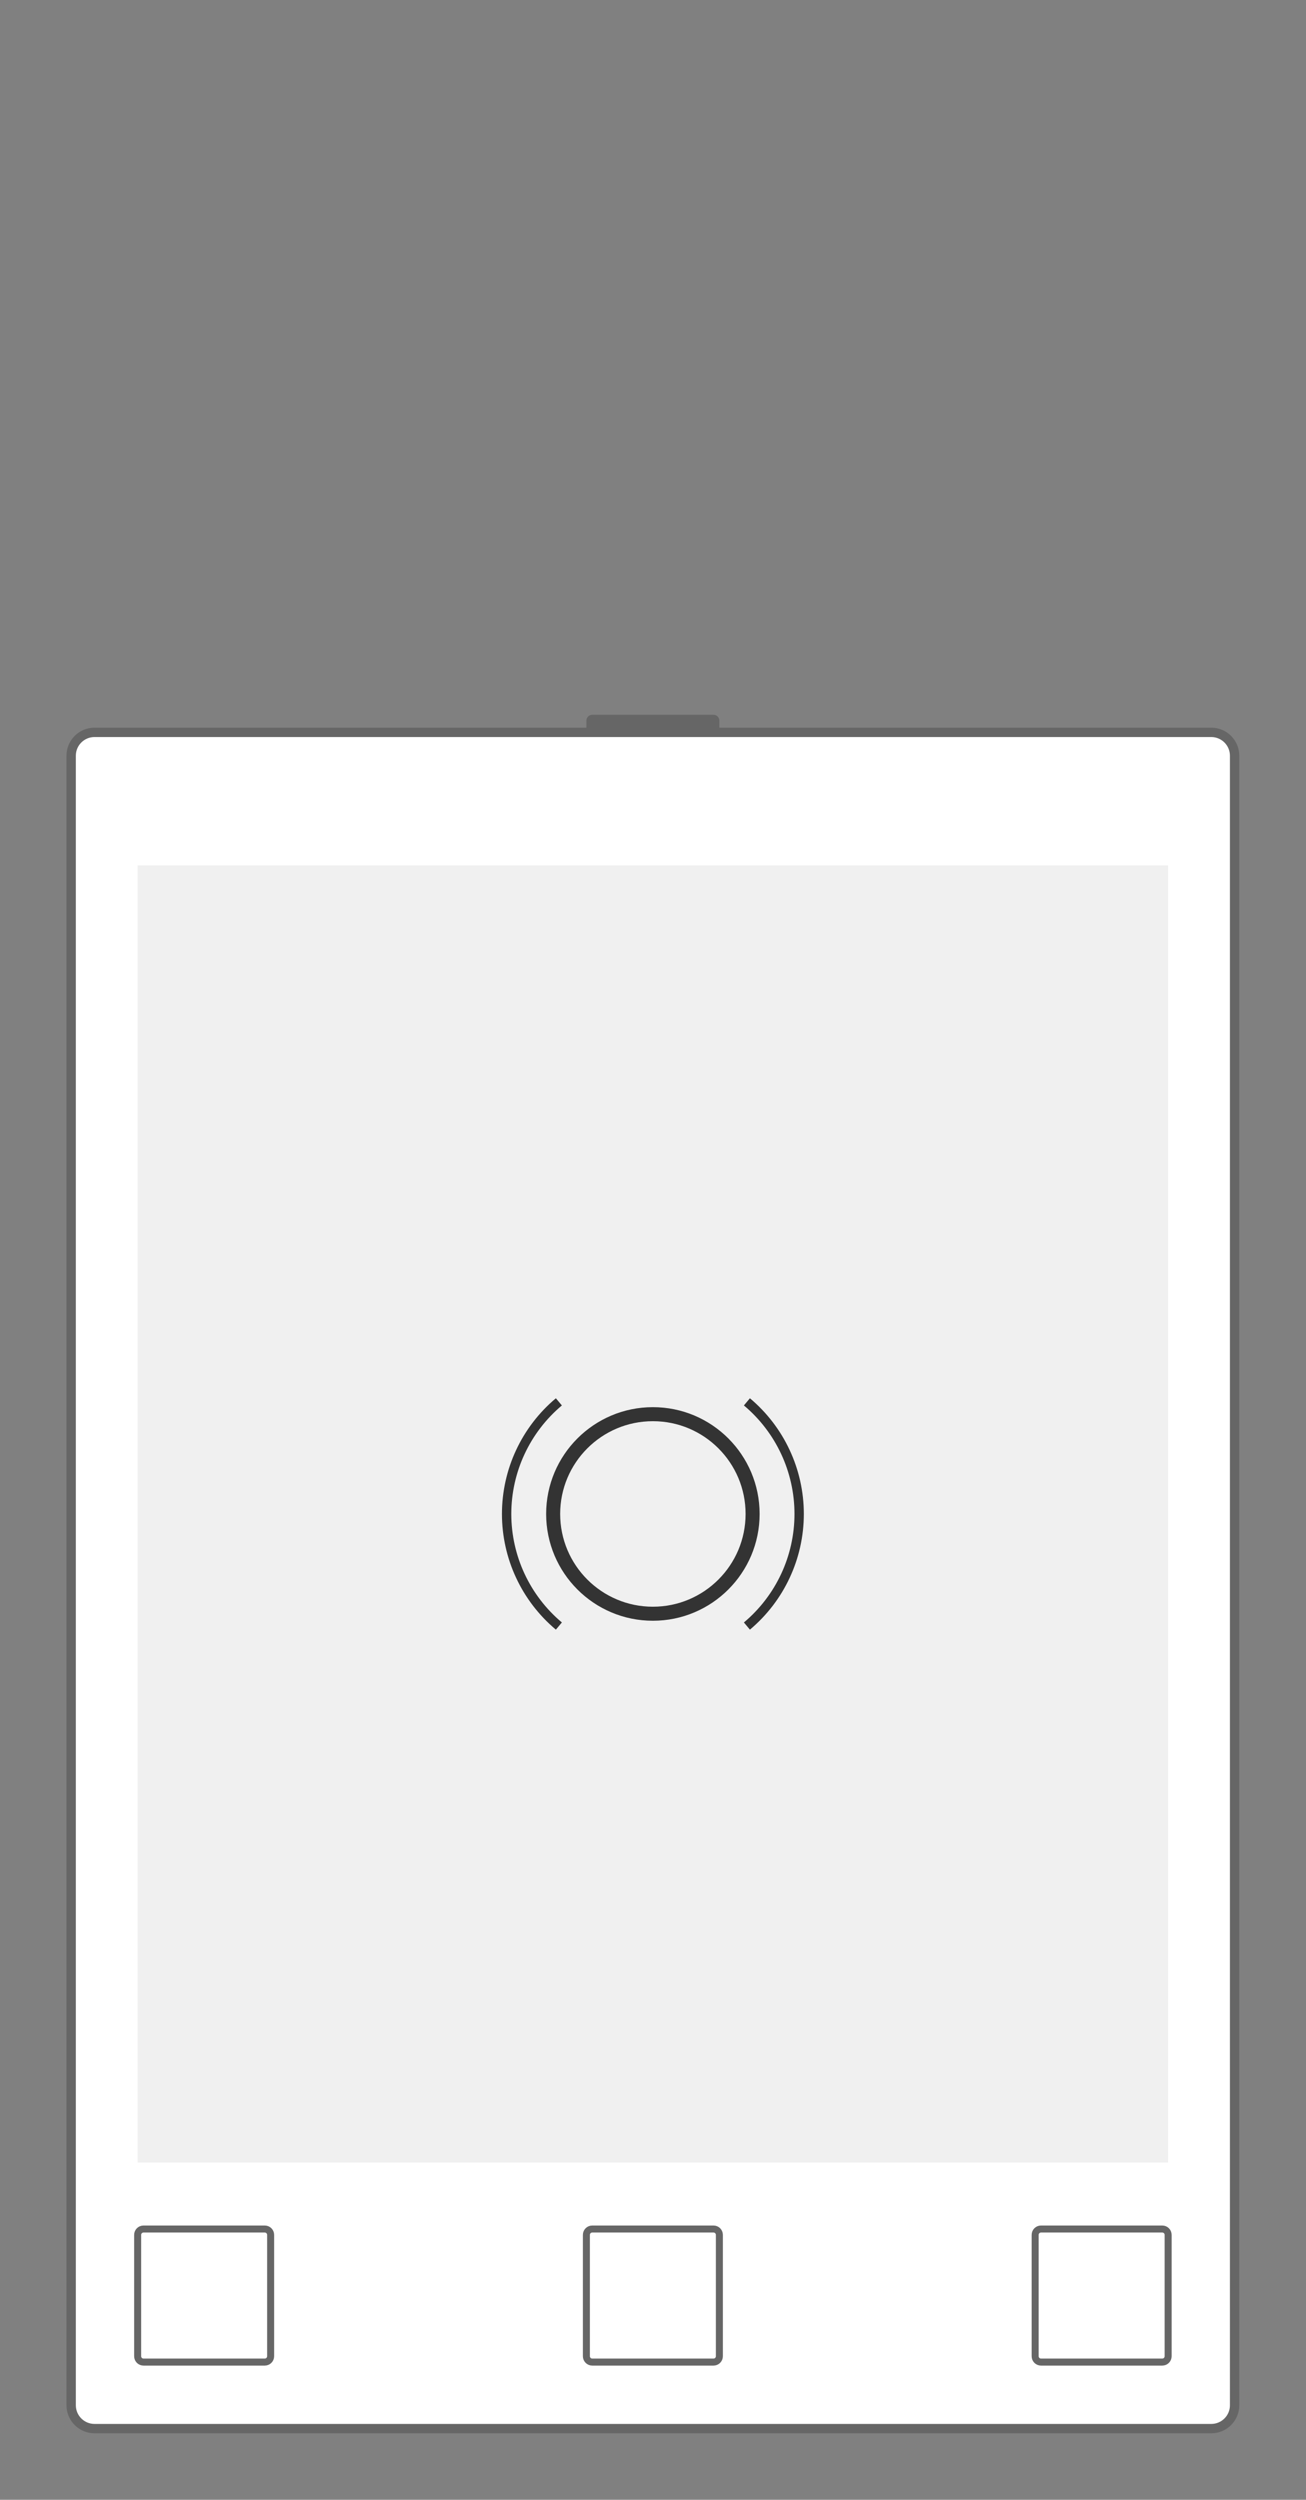 <?xml version="1.0" encoding="UTF-8" standalone="no"?>
<svg
   xmlns:dc="http://purl.org/dc/elements/1.1/"
   xmlns:cc="http://creativecommons.org/ns#"
   xmlns:rdf="http://www.w3.org/1999/02/22-rdf-syntax-ns#"
   xmlns:svg="http://www.w3.org/2000/svg"
   xmlns="http://www.w3.org/2000/svg"
   viewBox="0 0 74.227 142"
   height="142"
   width="74.227"
   xml:space="preserve"
   id="svg2"
   version="1.1"><rect x="0" y="0" width="74.227" height="142" fill="#808080" stroke="none"/><defs
     id="defs6"><clipPath
       id="clipPath26"
       clipPathUnits="userSpaceOnUse"><path
         id="path24"
         d="m 0,72.284 v 28.347 H 49.607 V 72.284 Z" /></clipPath></defs><g
     transform="matrix(1.333,0,0,-1.333,0,142)"
     id="g10"><g
       transform="translate(72,34.499)"
       id="g12"><g
         transform="translate(-68.966,-31.465)"
         id="g14"><g
           id="g16"><g
             id="g18"><g
               id="g20"><g
                 clip-path="url(#clipPath26)"
                 id="g22"><g
                   id="g28"><g
                     id="g30"><path
                       id="path32"
                       style="fill:#666666;fill-opacity:1;fill-rule:nonzero;stroke:none"
                       d="m 27.389,73.032 h -5.172 c -0.138,0 -0.249,-0.112 -0.249,-0.249 v -1.494 c 0,-0.138 0.112,-0.249 0.249,-0.249 h 5.172 c 0.138,0 0.249,0.112 0.249,0.249 v 1.494 c 0,0.138 -0.112,0.249 -0.249,0.249 z" /></g><g
                     id="g34"><g
                       transform="scale(-1)"
                       id="g36"><g
                         id="g38" /><g
                         transform="rotate(180,-34.483,-15.732)"
                         id="g40"><g
                           id="g42" /><g
                           transform="translate(24.803,72.035)"
                           id="g44" /><g
                           transform="translate(-68.966,-31.465)"
                           id="g46" /></g></g></g></g></g></g><g
               id="g48"><path
                 id="path50"
                 style="fill:#ffffff;fill-opacity:1;fill-rule:nonzero;stroke:#666666;stroke-width:0.399;stroke-linecap:butt;stroke-linejoin:miter;stroke-miterlimit:10;stroke-dasharray:none;stroke-opacity:1"
                 d="m 0,0.996 v 70.292 c 0,0.55 0.446,0.996 0.996,0.996 h 47.614 c 0.55,0 0.996,-0.446 0.996,-0.996 V 0.996 C 49.607,0.446 49.161,0 48.611,0 H 0.996 C 0.446,0 0,0.446 0,0.996 Z" /></g><g
               id="g52"><path
                 id="path54"
                 style="fill:#f0f0f0;fill-opacity:1;fill-rule:nonzero;stroke:none"
                 d="M 2.835,11.339 V 66.615 H 46.772 V 11.339 Z" /><g
                 id="g56" /><g
                 id="g58" /></g><g
               id="g60" /><g
               id="g62"><g
                 id="g64"><path
                   id="path66"
                   style="fill:none;stroke:#666666;stroke-width:0.299;stroke-linecap:butt;stroke-linejoin:miter;stroke-miterlimit:10;stroke-dasharray:none;stroke-opacity:1"
                   d="M 8.255,8.505 H 3.084 c -0.138,0 -0.249,-0.112 -0.249,-0.249 V 3.084 c 0,-0.138 0.112,-0.249 0.249,-0.249 h 5.172 c 0.138,0 0.249,0.112 0.249,0.249 v 5.172 c 0,0.138 -0.112,0.249 -0.249,0.249 z" /></g><g
                 id="g68"><g
                   transform="scale(-1)"
                   id="g70"><g
                     id="g72" /><g
                     transform="rotate(180,-34.483,-15.732)"
                     id="g74"><g
                       id="g76" /><g
                       transform="translate(5.67,5.67)"
                       id="g78" /><g
                       transform="translate(-68.966,-31.465)"
                       id="g80" /></g></g></g></g><g
               id="g82"><g
                 id="g84"><path
                   id="path86"
                   style="fill:none;stroke:#666666;stroke-width:0.299;stroke-linecap:butt;stroke-linejoin:miter;stroke-miterlimit:10;stroke-dasharray:none;stroke-opacity:1"
                   d="m 27.389,8.505 h -5.172 c -0.138,0 -0.249,-0.112 -0.249,-0.249 V 3.084 c 0,-0.138 0.112,-0.249 0.249,-0.249 h 5.172 c 0.138,0 0.249,0.112 0.249,0.249 v 5.172 c 0,0.138 -0.112,0.249 -0.249,0.249 z" /></g><g
                 id="g88"><g
                   transform="scale(-1)"
                   id="g90"><g
                     id="g92" /><g
                     transform="rotate(180,-34.483,-15.732)"
                     id="g94"><g
                       id="g96" /><g
                       transform="translate(24.803,5.67)"
                       id="g98" /><g
                       transform="translate(-68.966,-31.465)"
                       id="g100" /></g></g></g></g><g
               id="g102"><g
                 id="g104"><path
                   id="path106"
                   style="fill:none;stroke:#666666;stroke-width:0.299;stroke-linecap:butt;stroke-linejoin:miter;stroke-miterlimit:10;stroke-dasharray:none;stroke-opacity:1"
                   d="m 46.523,8.505 h -5.172 c -0.138,0 -0.249,-0.112 -0.249,-0.249 V 3.084 c 0,-0.138 0.112,-0.249 0.249,-0.249 h 5.172 c 0.138,0 0.249,0.112 0.249,0.249 v 5.172 c 0,0.138 -0.112,0.249 -0.249,0.249 z" /></g><g
                 id="g108"><g
                   transform="scale(-1)"
                   id="g110"><g
                     id="g112" /><g
                     transform="rotate(180,-34.483,-15.732)"
                     id="g114"><g
                       id="g116" /><g
                       transform="translate(43.937,5.67)"
                       id="g118" /><g
                       transform="translate(-68.966,-31.465)"
                       id="g120" /></g></g></g></g><g
               id="g122"><path
                 id="path124"
                 style="fill:none;stroke:#333333;stroke-width:0.598;stroke-linecap:butt;stroke-linejoin:miter;stroke-miterlimit:10;stroke-dasharray:none;stroke-opacity:1"
                 d="m 29.055,38.977 c 0,2.348 -1.904,4.252 -4.252,4.252 -2.348,0 -4.252,-1.904 -4.252,-4.252 0,-2.348 1.904,-4.252 4.252,-4.252 2.348,0 4.252,1.904 4.252,4.252 z" /></g><g
               id="g126"><path
                 id="path128"
                 style="fill:none;stroke:#333333;stroke-width:0.399;stroke-linecap:butt;stroke-linejoin:miter;stroke-miterlimit:10;stroke-dasharray:none;stroke-opacity:1"
                 d="m 31.04,38.977 c 0,1.843 -0.816,3.593 -2.228,4.777 m 2.228,-4.777 c 0,-1.843 -0.816,-3.593 -2.228,-4.777" /></g><g
               id="g130"><path
                 id="path132"
                 style="fill:none;stroke:#333333;stroke-width:0.399;stroke-linecap:butt;stroke-linejoin:miter;stroke-miterlimit:10;stroke-dasharray:none;stroke-opacity:1"
                 d="m 18.567,38.977 c 0,-1.843 0.816,-3.593 2.228,-4.777 m -2.228,4.777 c 0,1.843 0.816,3.593 2.228,4.777" /></g></g></g></g></g></g></svg>